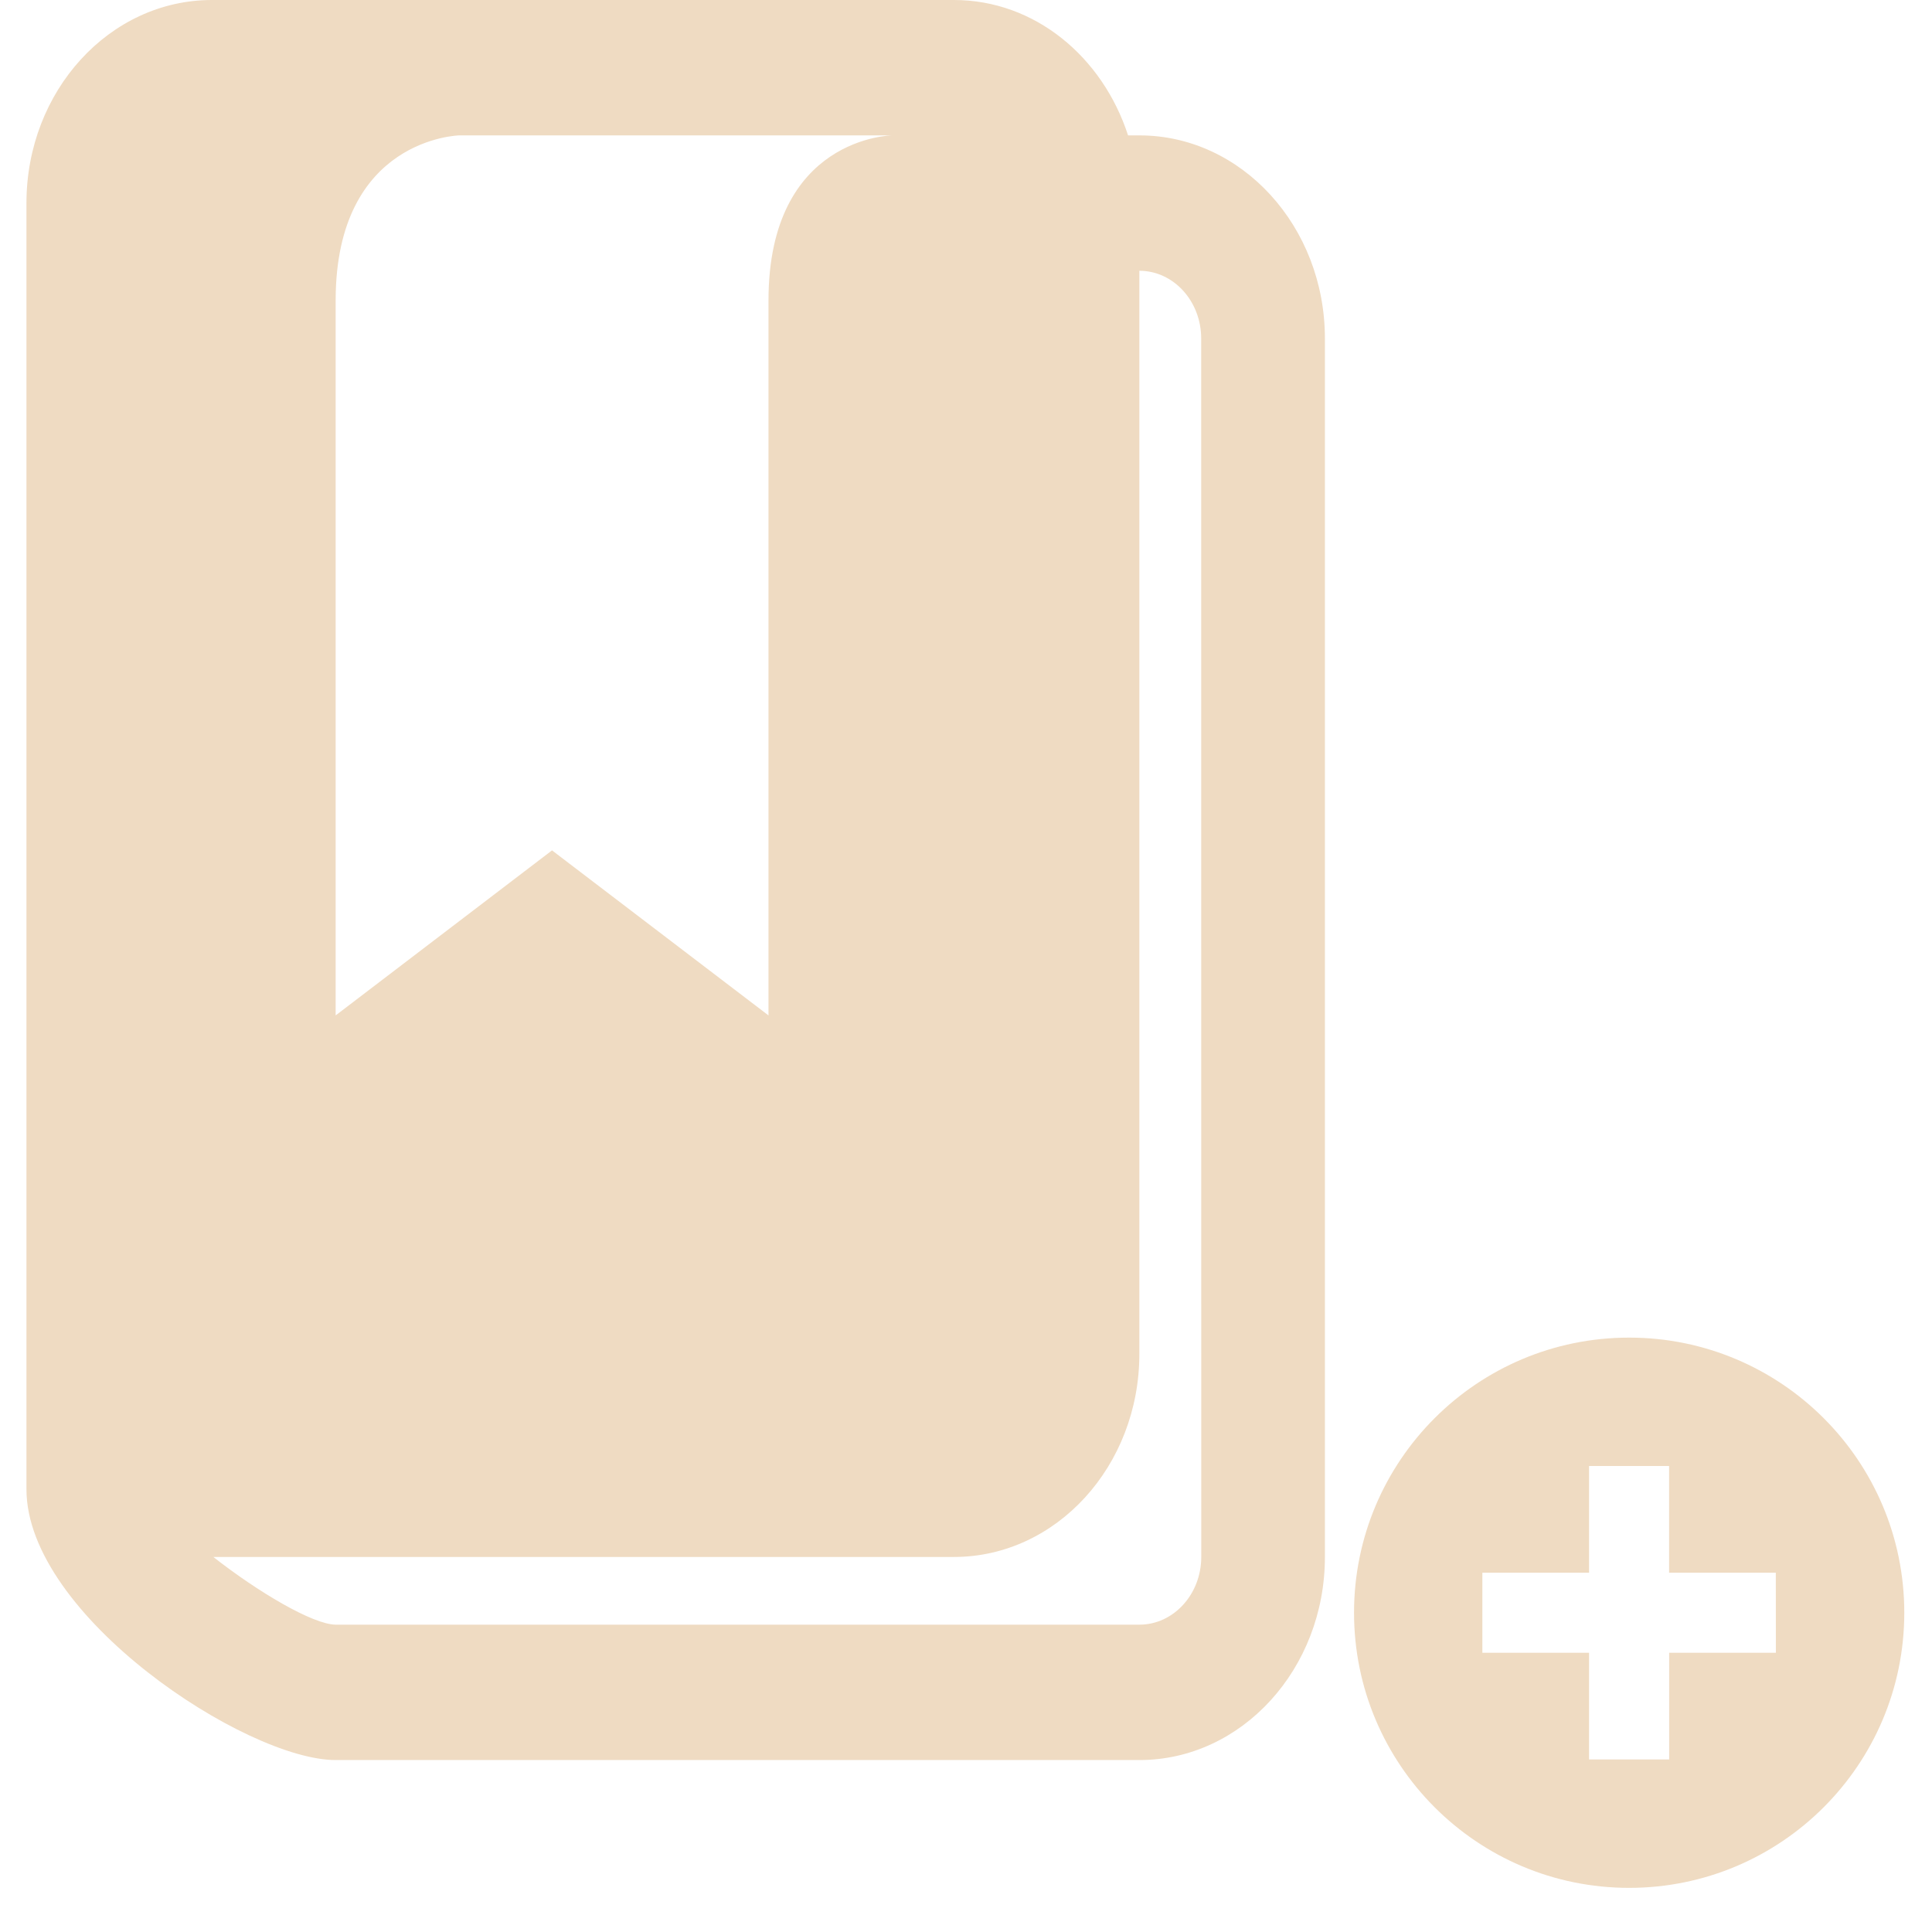 <?xml version="1.0" encoding="UTF-8" standalone="no"?>
<!-- Generator: Adobe Illustrator 15.0.0, SVG Export Plug-In . SVG Version: 6.00 Build 0)  -->

<svg
   xmlns:dc="http://purl.org/dc/elements/1.1/"
   xmlns:cc="http://creativecommons.org/ns#"
   xmlns:rdf="http://www.w3.org/1999/02/22-rdf-syntax-ns#"
   xmlns:svg="http://www.w3.org/2000/svg"
   xmlns="http://www.w3.org/2000/svg"
   xmlns:sodipodi="http://sodipodi.sourceforge.net/DTD/sodipodi-0.dtd"
   xmlns:inkscape="http://www.inkscape.org/namespaces/inkscape"
   version="1.1"
   id="Layer_1"
   x="0px"
   y="0px"
   width="416px"
   height="416px"
   viewBox="0 0 26 26"
   enable-background="new 0 0 26 26"
   xml:space="preserve"
   sodipodi:docname="icons8-bookmark-plus.svg"
   inkscape:version="0.92.2 (5c3e80d, 2017-08-06)"><defs
     id="defs2014" /><sodipodi:namedview
     pagecolor="#ffffff"
     bordercolor="#666666"
     borderopacity="1"
     objecttolerance="10"
     gridtolerance="10"
     guidetolerance="10"
     inkscape:pageopacity="0"
     inkscape:pageshadow="2"
     inkscape:window-width="873"
     inkscape:window-height="565"
     id="namedview2012"
     showgrid="false"
     inkscape:zoom="0.56730769"
     inkscape:cx="232.49708"
     inkscape:cy="208"
     inkscape:window-x="5"
     inkscape:window-y="84"
     inkscape:window-maximized="0"
     inkscape:current-layer="Layer_1" /><path
     d="M 15.334,1.822 H 15.181 C 14.837,0.763 13.924,0 12.838,0 H 2.852 C 1.474,0 0.356,1.224 0.356,2.733 v 1.822 13.665 1.822 c 0,1.699 2.953,3.644 4.161,3.644 H 15.334 c 1.376,0 2.496,-1.226 2.496,-2.733 V 4.555 c 0,-1.507 -1.12,-2.733 -2.496,-2.733 z M 4.517,4.043 c 0,-2.186 1.664,-2.221 1.664,-2.221 h 5.825 c 0,0 -1.664,0.019 -1.664,2.221 0,1.48 0,9.622 0,9.622 L 7.429,11.444 4.517,13.665 c 0,0 0,-8.143 0,-9.622 z M 16.166,20.953 c 0,0.503 -0.374,0.911 -0.832,0.911 H 4.517 C 4.209,21.861 3.47,21.423 2.871,20.953 h 9.966 c 1.378,0 2.496,-1.224 2.496,-2.733 V 3.644 c 0.459,0 0.832,0.408 0.832,0.911 z"
     id="path2009"
     inkscape:connector-curvature="0"
     style="fill:#efdbc2;stroke-width:0.871" /><path
     style="stroke-width:0.359;fill:#efdbc2"
     inkscape:connector-curvature="0"
     d="m 21.924,18.001 c -2.045,0 -3.702,1.658 -3.702,3.702 0,2.045 1.658,3.703 3.702,3.703 2.045,0 3.703,-1.658 3.703,-3.703 0,-2.045 -1.658,-3.702 -3.703,-3.702 z m 1.975,4.241 h -1.436 v 1.436 H 21.385 V 22.242 H 19.949 V 21.165 h 1.436 v -1.436 h 1.077 v 1.436 h 1.436 z"
     id="path2571" /></svg>